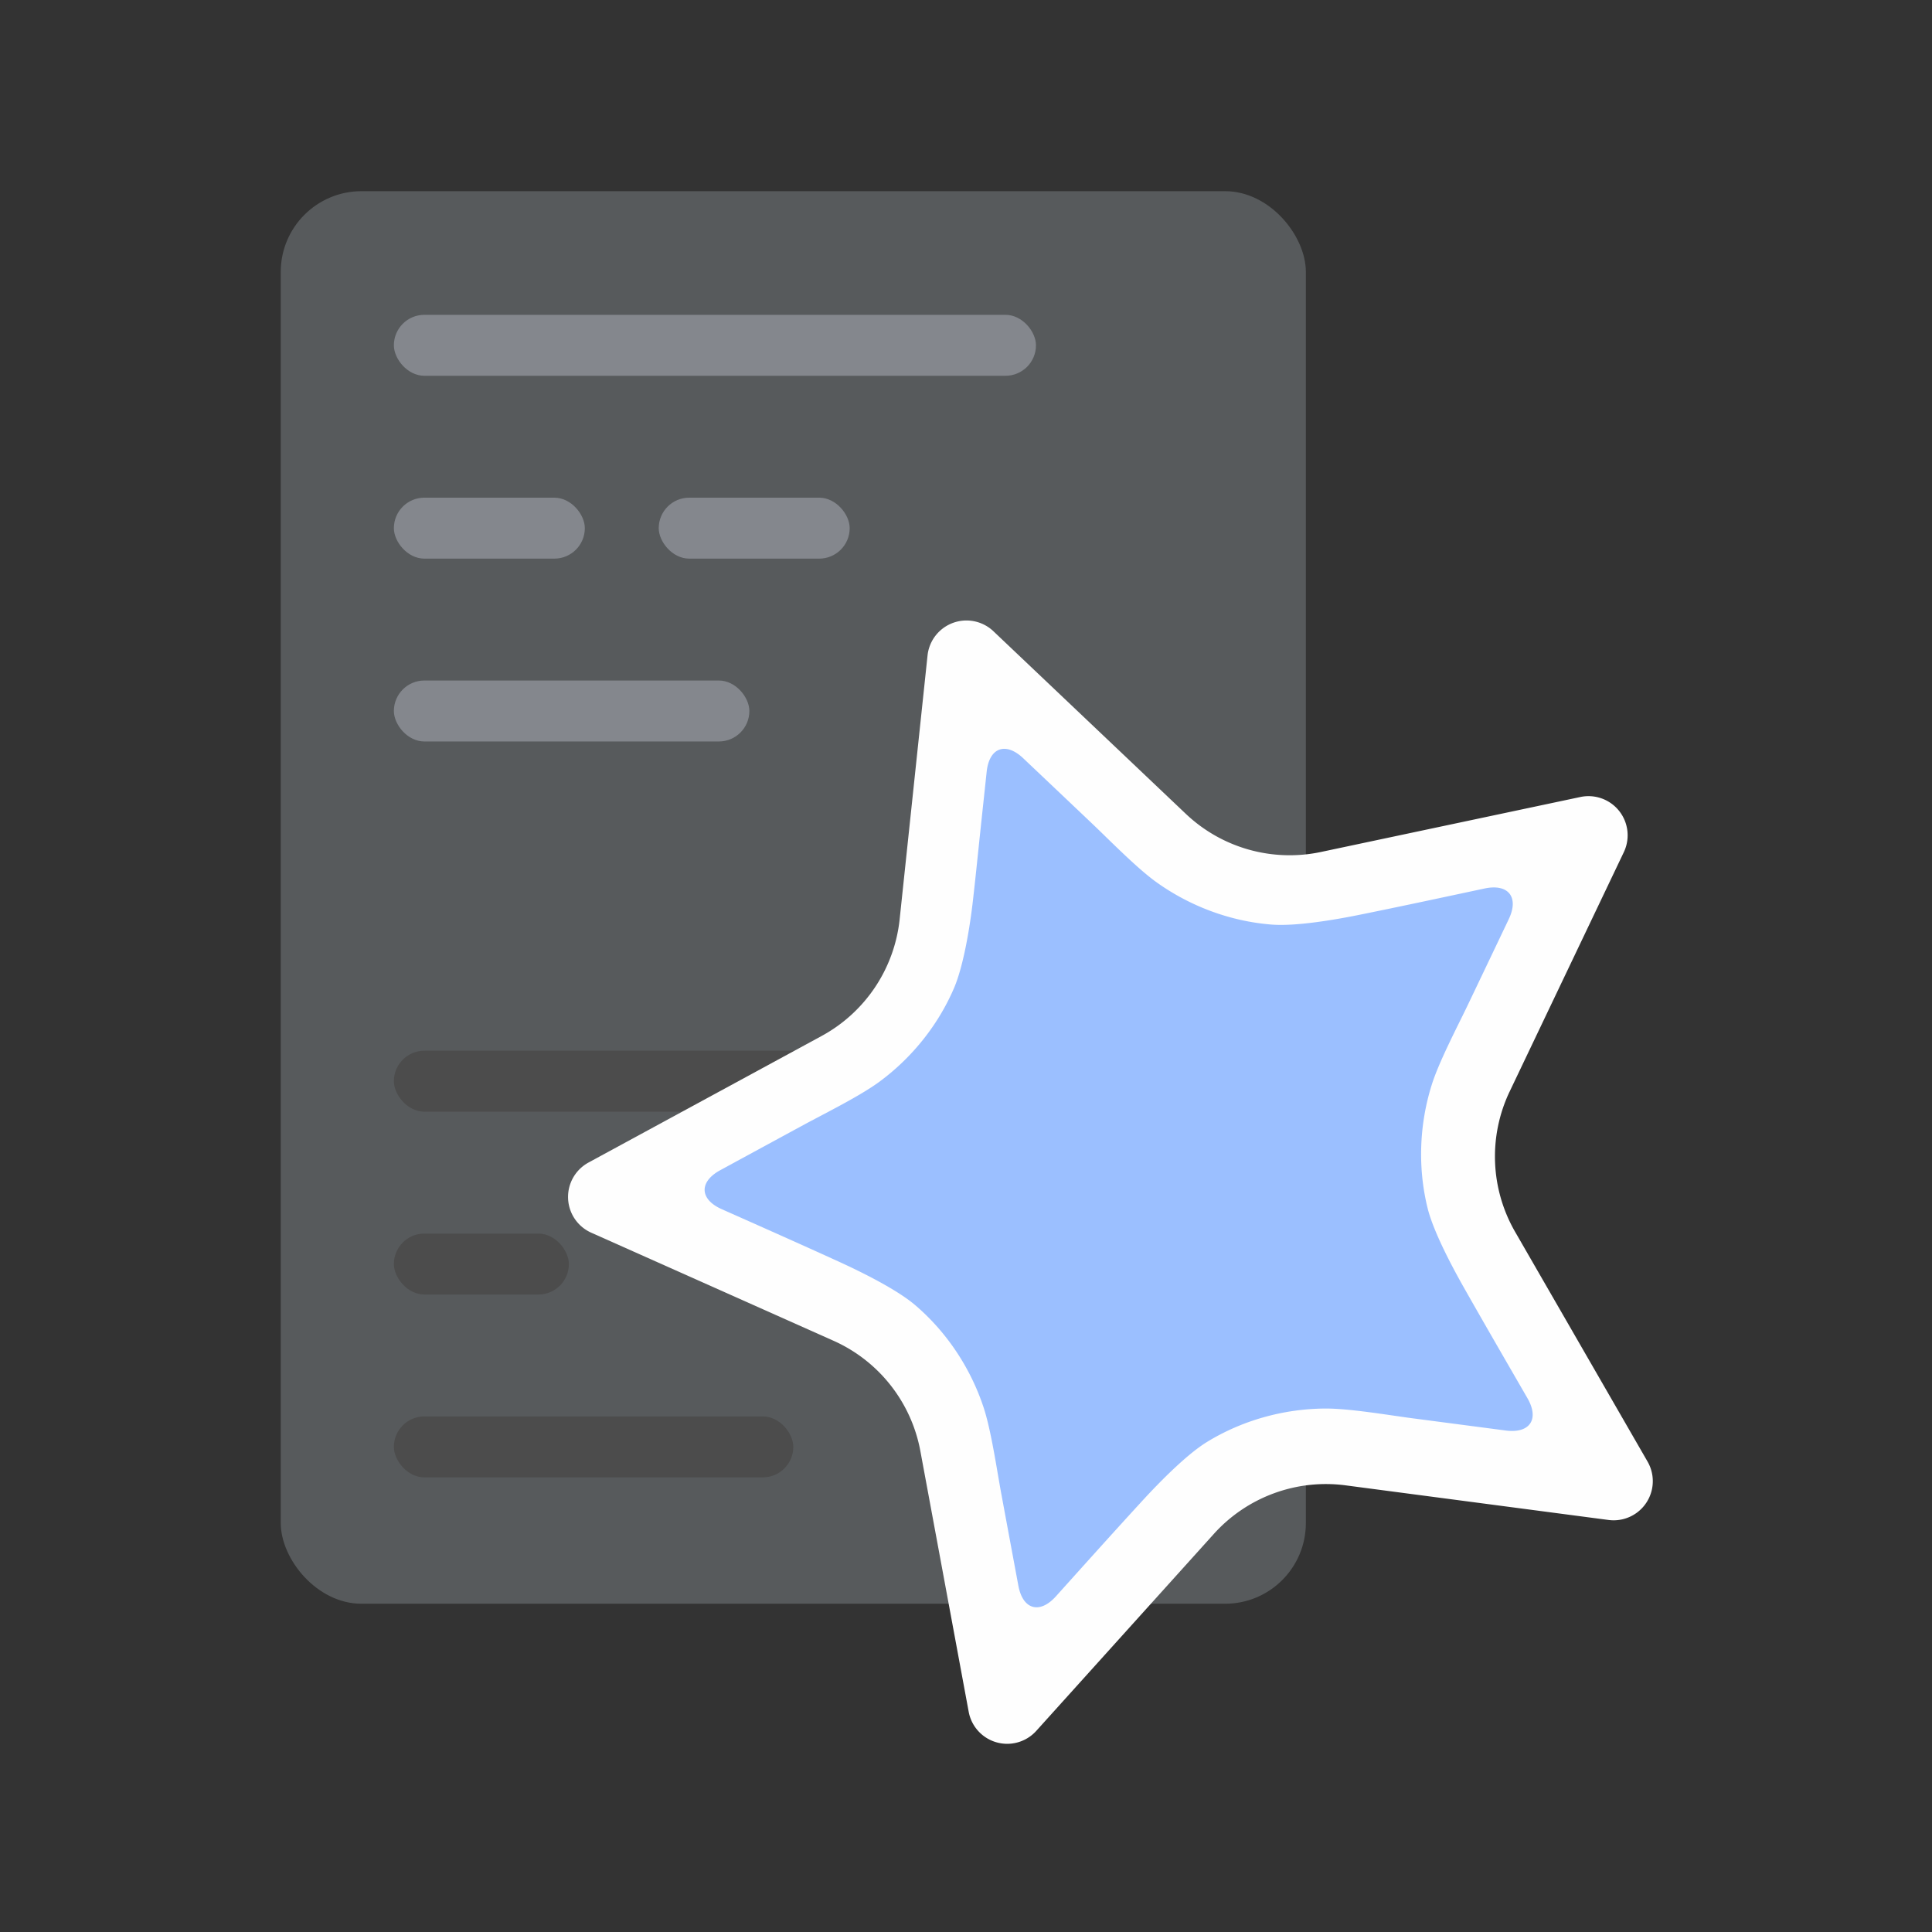 <svg xmlns="http://www.w3.org/2000/svg" id="svg2" width="192" height="192" version="1.1"><rect width="100%" height="100%" fill="#333333" stroke="none"/><g id="layer1" transform="translate(0 -860.362)"><g id="g1301" transform="matrix(.875 0 0 .875 12 119.545)"><rect id="rect852" width="116.428" height="160.432" x="18.172" y="868.362" rx="9.168" style="fill:#575a5c;fill-opacity:1;fill-rule:evenodd;stroke:none;stroke-width:1;stroke-opacity:1"/><rect id="rect930" width="45.365" height="6.922" x="31.021" y="1007.519" rx="3.461" ry="3.461" style="fill:#4c4c4c;fill-opacity:1;stroke-width:10;stroke-linejoin:round;stroke-dasharray:40,10;paint-order:markers fill stroke"/><rect id="rect936" width="19.875" height="6.922" x="31.021" y="986.752" rx="3.461" ry="3.461" style="fill:#4c4c4c;fill-opacity:1;stroke-width:10;stroke-linejoin:round;stroke-dasharray:40,10;paint-order:markers fill stroke"/><rect id="rect942" width="54.59" height="6.922" x="31.021" y="965.985" rx="3.461" ry="3.461" style="fill:#4c4c4c;fill-opacity:1;stroke-width:10;stroke-linejoin:round;stroke-dasharray:40,10;paint-order:markers fill stroke"/><path id="path854" d="m100.426 892.554 14.794 29.978a19.021 19.021 36 0 0 14.322 10.405l33.082 4.807a4.935 4.935 72 0 1 2.735 8.418l-23.938 23.335a19.021 19.021 108 0 0-5.47 16.836l5.65 32.948a4.935 4.935 144 0 1-7.16 5.203l-29.59-15.556a19.021 19.021 0 0 0-17.702 0l-29.59 15.556a4.935 4.935 36 0 1-7.16-5.203l5.65-32.948a19.021 19.021 72 0 0-5.47-16.836l-23.938-23.335a4.935 4.935 108 0 1 2.735-8.418l33.082-4.807a19.021 19.021 144 0 0 14.322-10.405l14.794-29.978a4.935 4.935 0 0 1 8.852 0z" style="fill:#fefefe;fill-opacity:1;stroke-width:11.103;stroke-linejoin:round;stroke-dasharray:44.413,11.103;paint-order:markers fill stroke" transform="rotate(-20.231 414.72 837.078) scale(.901)"/><rect id="rect882" width="72.926" height="6.922" x="31.021" y="882.405" rx="3.461" ry="3.461" style="fill:#84878d;fill-opacity:1;stroke-width:10;stroke-linejoin:round;stroke-dasharray:40,10;paint-order:markers fill stroke"/><rect id="rect916" width="21.687" height="6.922" x="31.021" y="903.172" rx="3.461" ry="3.461" style="fill:#84878d;fill-opacity:1;stroke-width:10;stroke-linejoin:round;stroke-dasharray:40,10;paint-order:markers fill stroke"/><rect id="rect928" width="40.374" height="6.922" x="31.021" y="923.939" rx="3.461" ry="3.461" style="fill:#84878d;fill-opacity:1;stroke-width:10;stroke-linejoin:round;stroke-dasharray:40,10;paint-order:markers fill stroke"/><rect id="rect946" width="21.687" height="6.922" x="61.102" y="903.172" rx="3.461" ry="3.461" style="fill:#84878d;fill-opacity:1;stroke-width:10;stroke-linejoin:round;stroke-dasharray:40,10;paint-order:markers fill stroke"/><path id="path875" d="M97.442 942.827c-.22 2.11-.438 4.22-.682 6.327-.318 2.742-1.035 7.19-2.123 9.723-1.805 4.203-4.774 7.9-8.46 10.621-2.218 1.638-6.253 3.627-8.68 4.944a9474.988 9474.988 0 0 0-9.412 5.114c-2.426 1.32-2.348 3.305.176 4.427 4.44 1.974 8.885 3.944 13.305 5.963 2.512 1.147 6.553 3.137 8.651 4.924 3.59 3.06 6.3 7.145 7.782 11.63.865 2.617 1.503 7.071 2.006 9.786.647 3.489 1.294 6.977 1.944 10.464.506 2.715 2.419 3.254 4.265 1.201 3.249-3.613 6.492-7.231 9.777-10.81 1.867-2.033 5.009-5.262 7.357-6.706 4.014-2.468 8.729-3.783 13.447-3.81 2.757-.017 7.19.748 9.928 1.108l10.583 1.388c2.738.359 3.84-1.29 2.457-3.68-2.41-4.17-4.825-8.338-7.199-12.528-1.36-2.403-3.478-6.38-4.139-9.055-1.136-4.605-.945-9.532.49-14.059.833-2.628 2.931-6.608 4.121-9.1 1.538-3.22 3.076-6.439 4.61-9.66 1.187-2.493-.044-4.055-2.745-3.48-4.761 1.016-9.52 2.04-14.291 3.004-2.707.547-7.147 1.31-9.895 1.094-4.688-.367-9.264-2.074-13.091-4.817-2.241-1.606-5.379-4.83-7.382-6.73-2.579-2.448-5.158-4.895-7.74-7.34-2.004-1.9-3.866-1.211-4.155 1.535-.207 1.96-.62 5.776-.905 8.522z" style="fill:#9bbfff;fill-opacity:1;stroke-width:10;stroke-linejoin:round;stroke-dasharray:40,10;paint-order:markers fill stroke"/></g></g><style id="style853" type="text/css">.st0{fill:#fff}</style></svg>